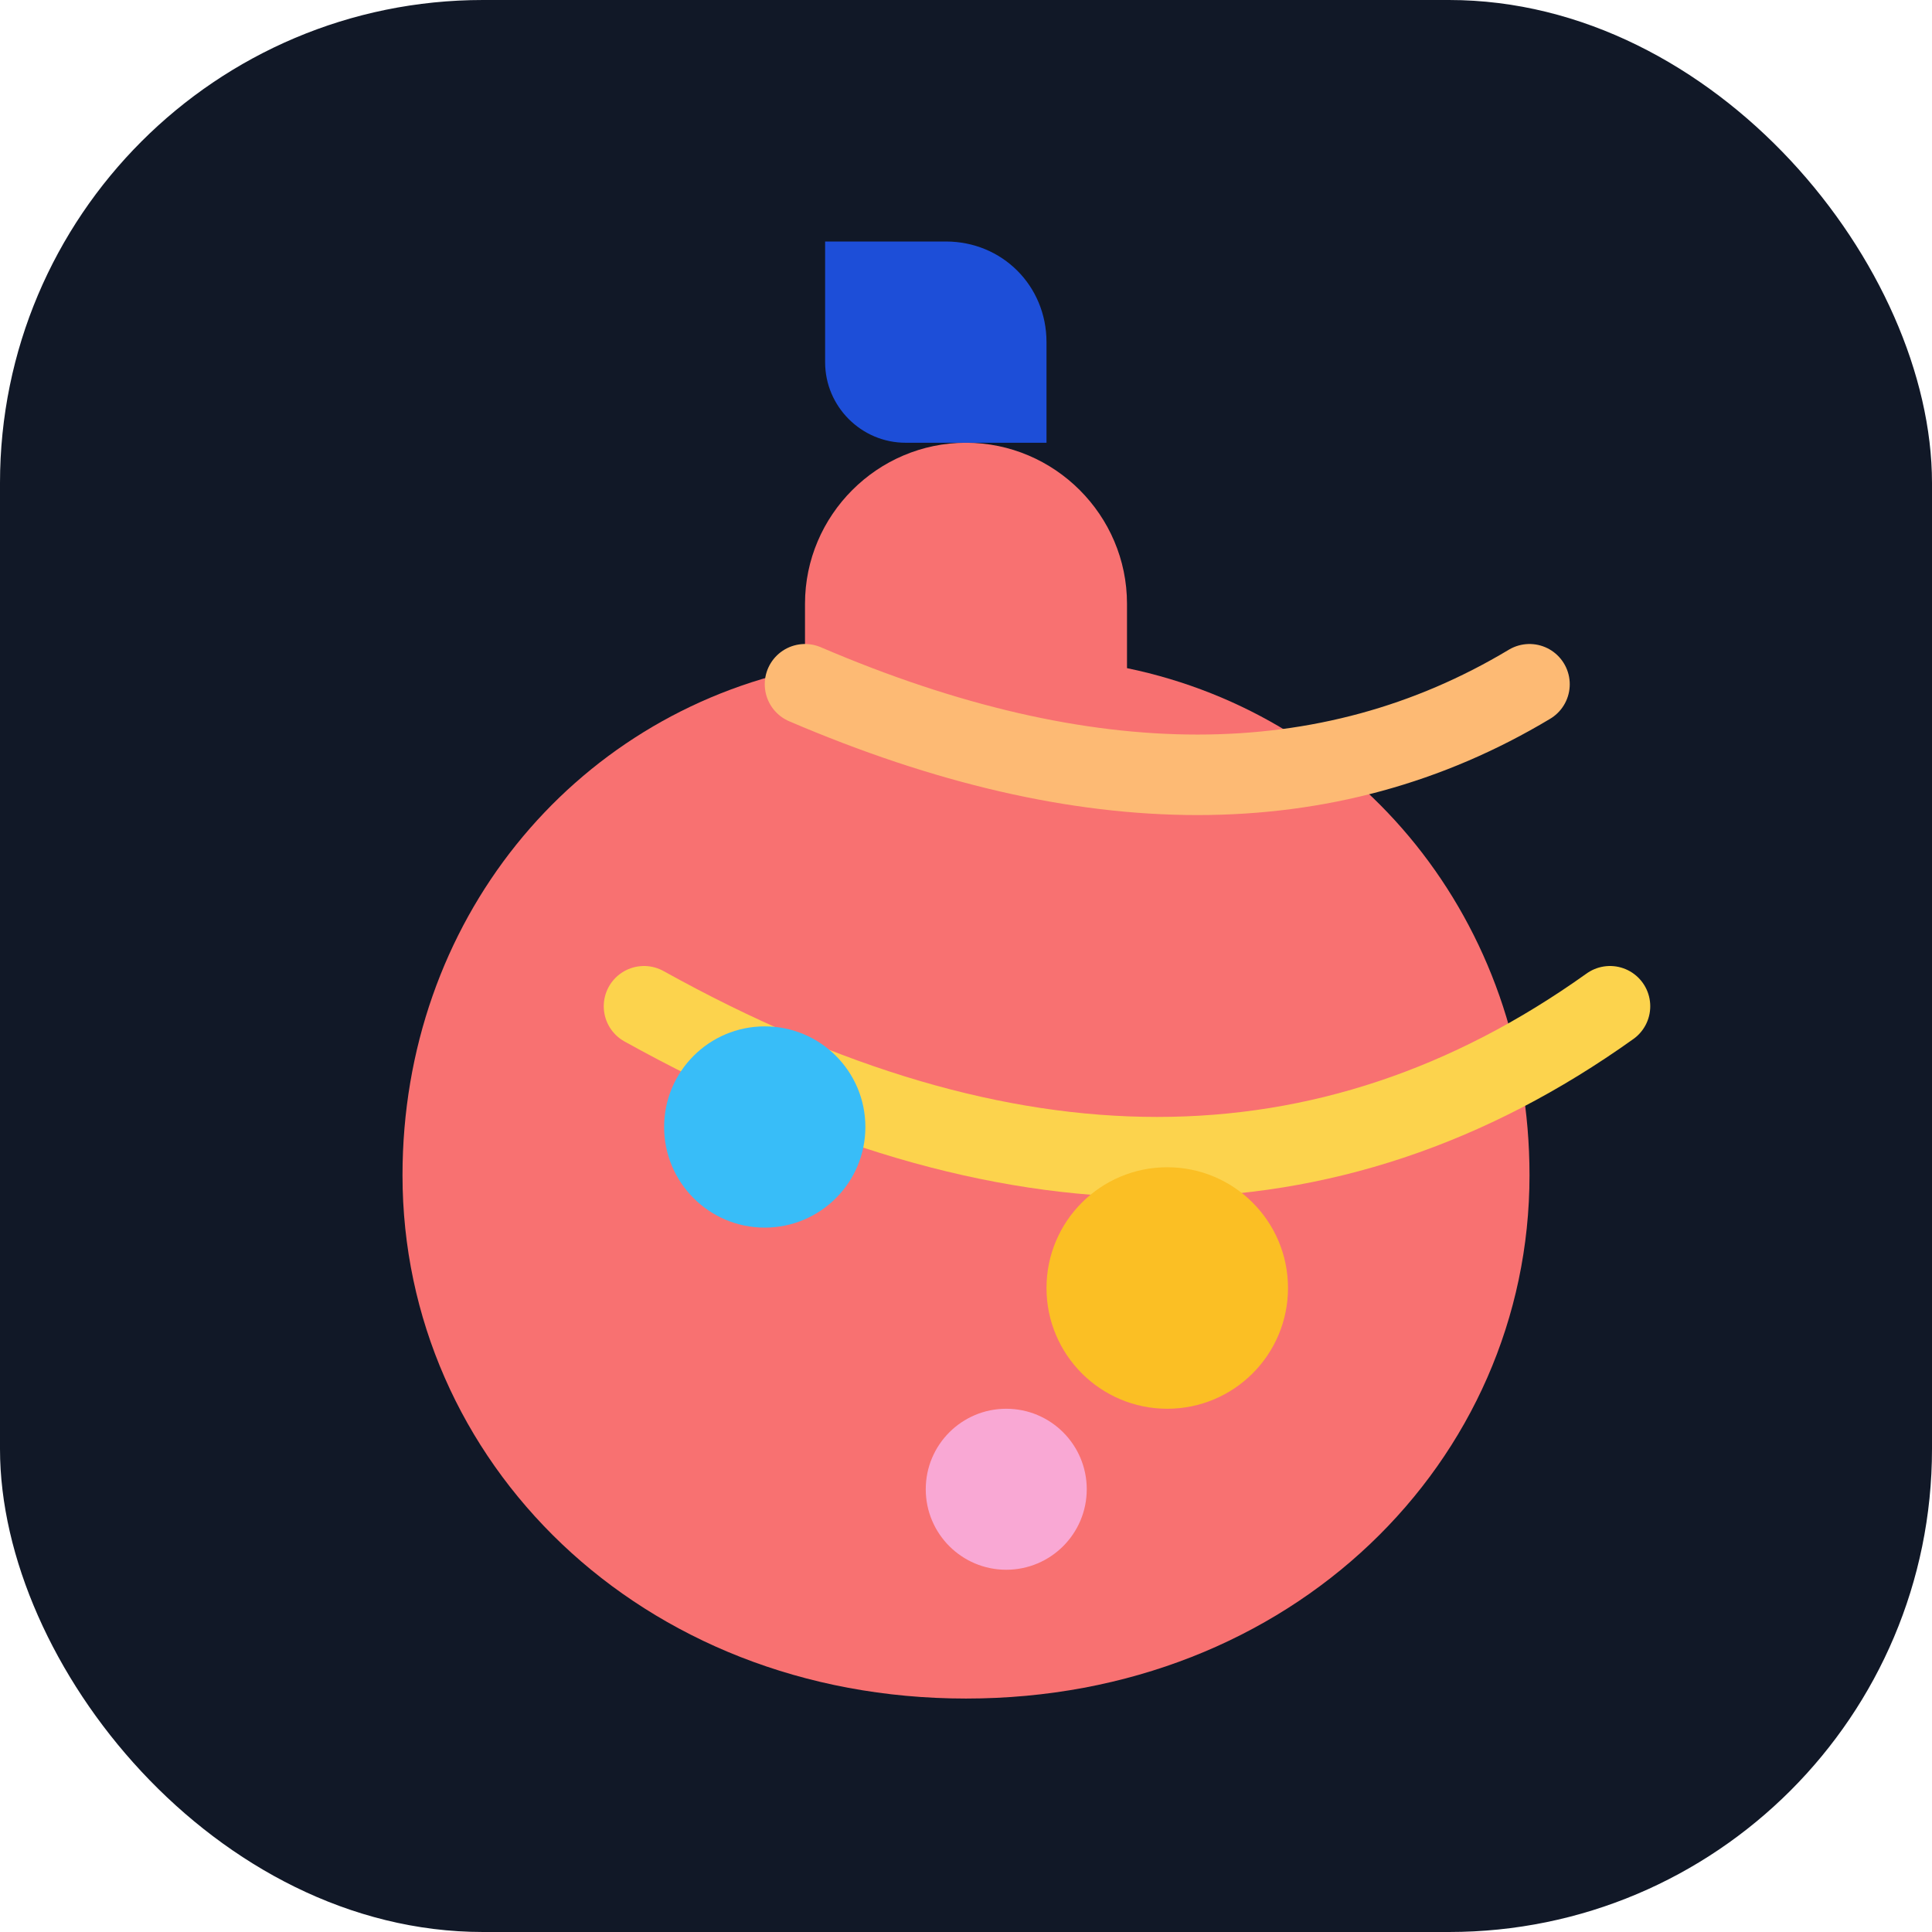 <svg width="96" height="96" viewBox="0 0 96 96" fill="none" xmlns="http://www.w3.org/2000/svg">
  <rect width="96" height="96" rx="24" fill="#111827"/>
  <path d="M48 22c-4.4 0-8 3.6-8 8v3.2c-11.6 2.4-20 12.6-20 25.2 0 14.2 11.8 26 28 26s28-11.8 28-26c0-12.6-8.4-22.8-20-25.2V30c0-4.4-3.6-8-8-8z" fill="#F87171"/>
  <path d="M40 34c14 6 26 6 36 0" stroke="#FDBA74" stroke-width="4" stroke-linecap="round"/>
  <path d="M32 50c18 10 34 10 48 0" stroke="#FCD34D" stroke-width="4" stroke-linecap="round"/>
  <path d="M44 22h8v-5c0-2.8-2.2-5-5-5h-6v6c0 2.2 1.8 4 4 4z" fill="#1D4ED8"/>
  <circle cx="38" cy="56" r="5" fill="#38BDF8"/>
  <circle cx="58" cy="64" r="6" fill="#FBBF24"/>
  <circle cx="50" cy="74" r="4" fill="#F9A8D4"/>
</svg>
